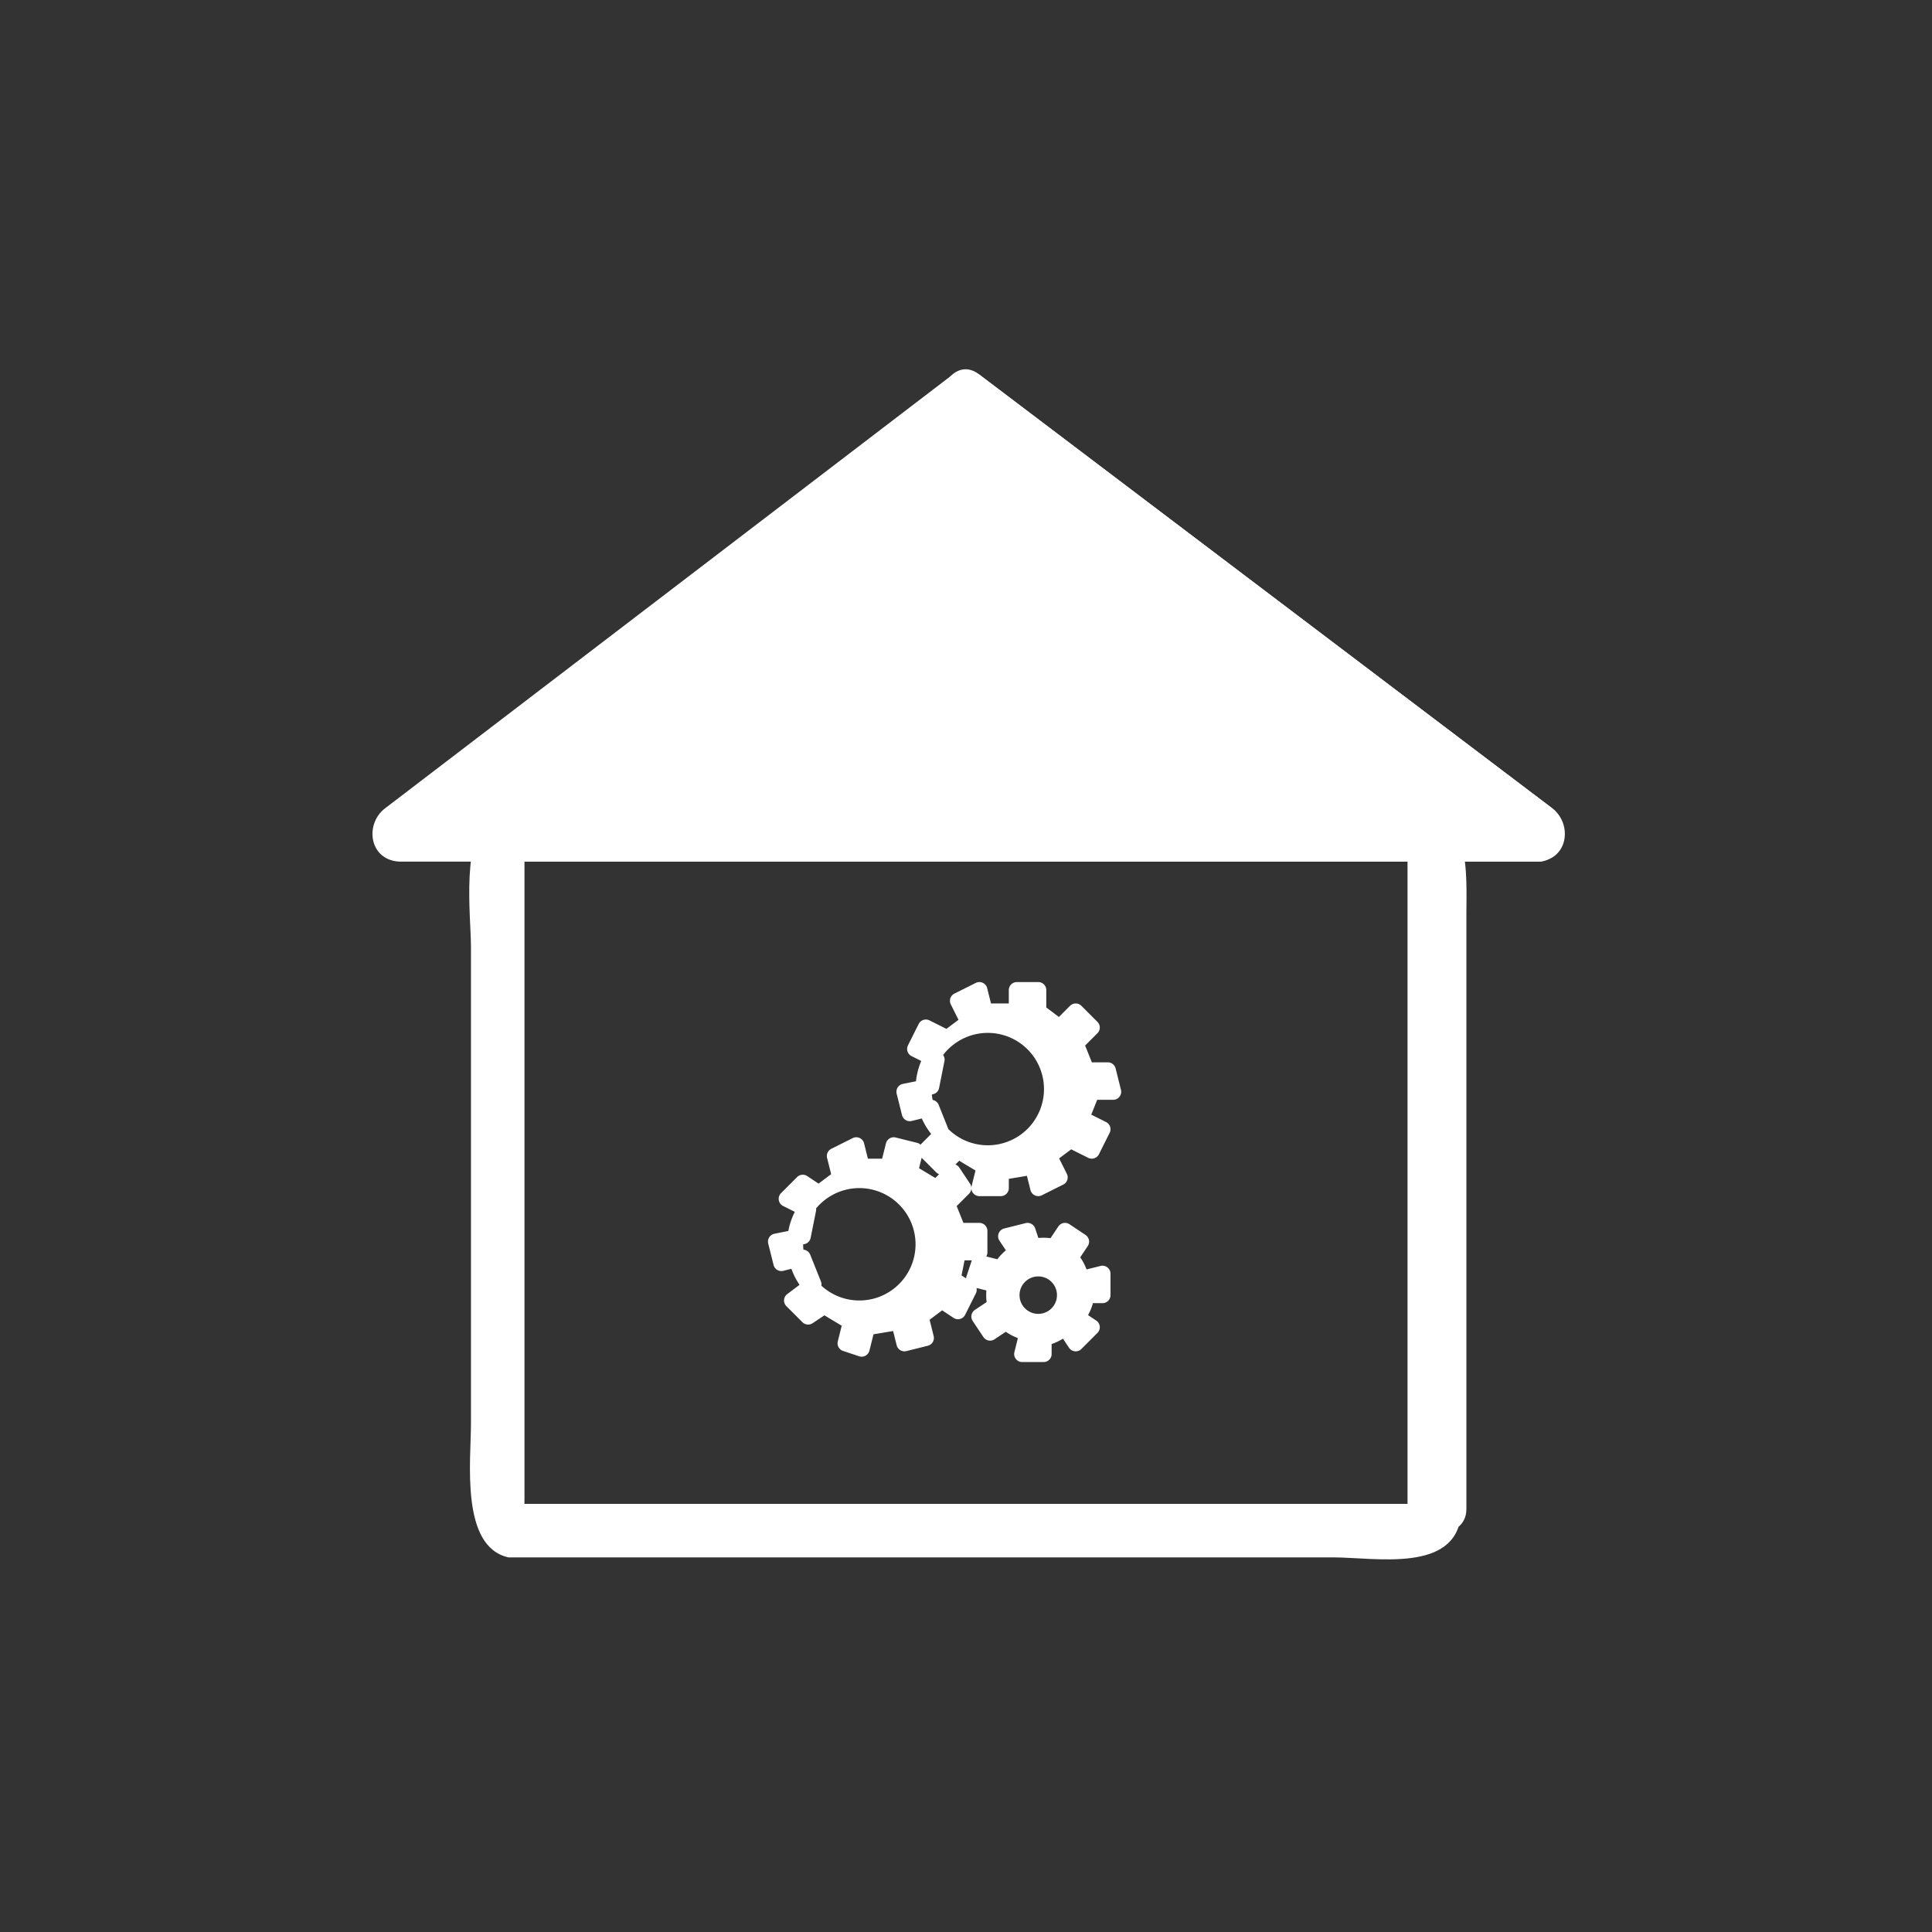 <svg xmlns="http://www.w3.org/2000/svg" width="361" height="361"><rect width="100%" height="100%" fill="#333333" stroke="none"/><path d="M178 79l107 81 2-9H181c-7 0-7 10 0 10h106c6 0 7-7 3-10L183 70c-5-4-10 5-5 9z" fill="#fff"/><path fill="#fff" d="M287 156L181 75 75 156z"/><path d="M290 151L183 70a5 5 0 0 0-5 0L72 151c-4 3-3 10 3 10h212c6 0 6-10 0-10H75l2 9 106-81h-5l107 81c5 4 10-5 5-9z" fill="#fff"/><path d="M264 281H97c1 0 1 2 1-1V161c0-2 0 0-1 0h167l-1-1v122c1 6 11 6 11 0V171c0-8 1-20-10-20H112c-6 0-14-2-20 1-6 4-4 19-4 25v89c0 7-2 23 7 25h154c8 0 23 3 24-8 1-6-8-9-9-2z" fill="#fff"/><g stroke="#fff" stroke-linejoin="round" stroke-miterlimit="10"><path d="M203 204h5l-1-4h-4l-2-5 3-3-3-3-3 3-4-3v-4h-4v4h-6l-1-4-4 2 2 4-4 3-4-2-2 4 4 2-1 5-5 1 1 4 4-1 2 5-3 3 3 3 3-3 5 3-1 4h4v-3l6-1 1 4 4-2-2-4 4-3 4 2 2-4-4-2 2-5zm-15 11a12 12 0 1 1 0-23 12 12 0 0 1 0 23zm-9 19h4v-4h-4l-2-5 3-3-2-3-3 3-5-3 1-4-4-1-1 4h-5l-1-4-4 2 1 4-4 3-3-2-3 3 4 2-1 5-5 1 1 4 4-1 2 5-4 3 3 3 3-2 5 3-1 4 3 1 1-4 6-1 1 4 4-1-1-4 4-3 3 2 2-4-3-2 1-5zm-15 10a12 12 0 1 1 0-23 12 12 0 0 1 0 23zm36-5h2a9 9 0 0 0-2-4l-1 2 1 2zm0-4l2-3-3-2-2 3a9 9 0 0 1 3 2zm-4 1l1-3a9 9 0 0 0-4 0l1 2 2 1zm7 6h3v-4l-4 1a9 9 0 0 1 1 3zm-12-5l-1-3a9 9 0 0 0-3 3l2 1 2-1zm1-7l-4 1 2 3a9 9 0 0 1 3-1l-1-3zm8 14l1 2a9 9 0 0 0 1-1 9 9 0 0 0 1-3h-3l-1 2zm-14 0l-3 2 2 3 3-2a9 9 0 0 1-2-3zm9 3v3a9 9 0 0 0 4-2l-2-1h-2zm-3 2l-1 4h4v-3a9 9 0 0 1-3-1zm-5-12l-4-1-1 3 4 1a9 9 0 0 1 0-2l1-1zm12 11l2 3 3-3-3-2a9 9 0 0 1-2 2zm-11-7l-2-1a9 9 0 0 0 0 4l2-1v-2zm2 5l-2 1a9 9 0 0 0 4 2v-2l-2-1z" fill="#fff" stroke-width="3"/><circle cx="194" cy="242" r="6" fill="none" stroke-width="5"/></g></svg>